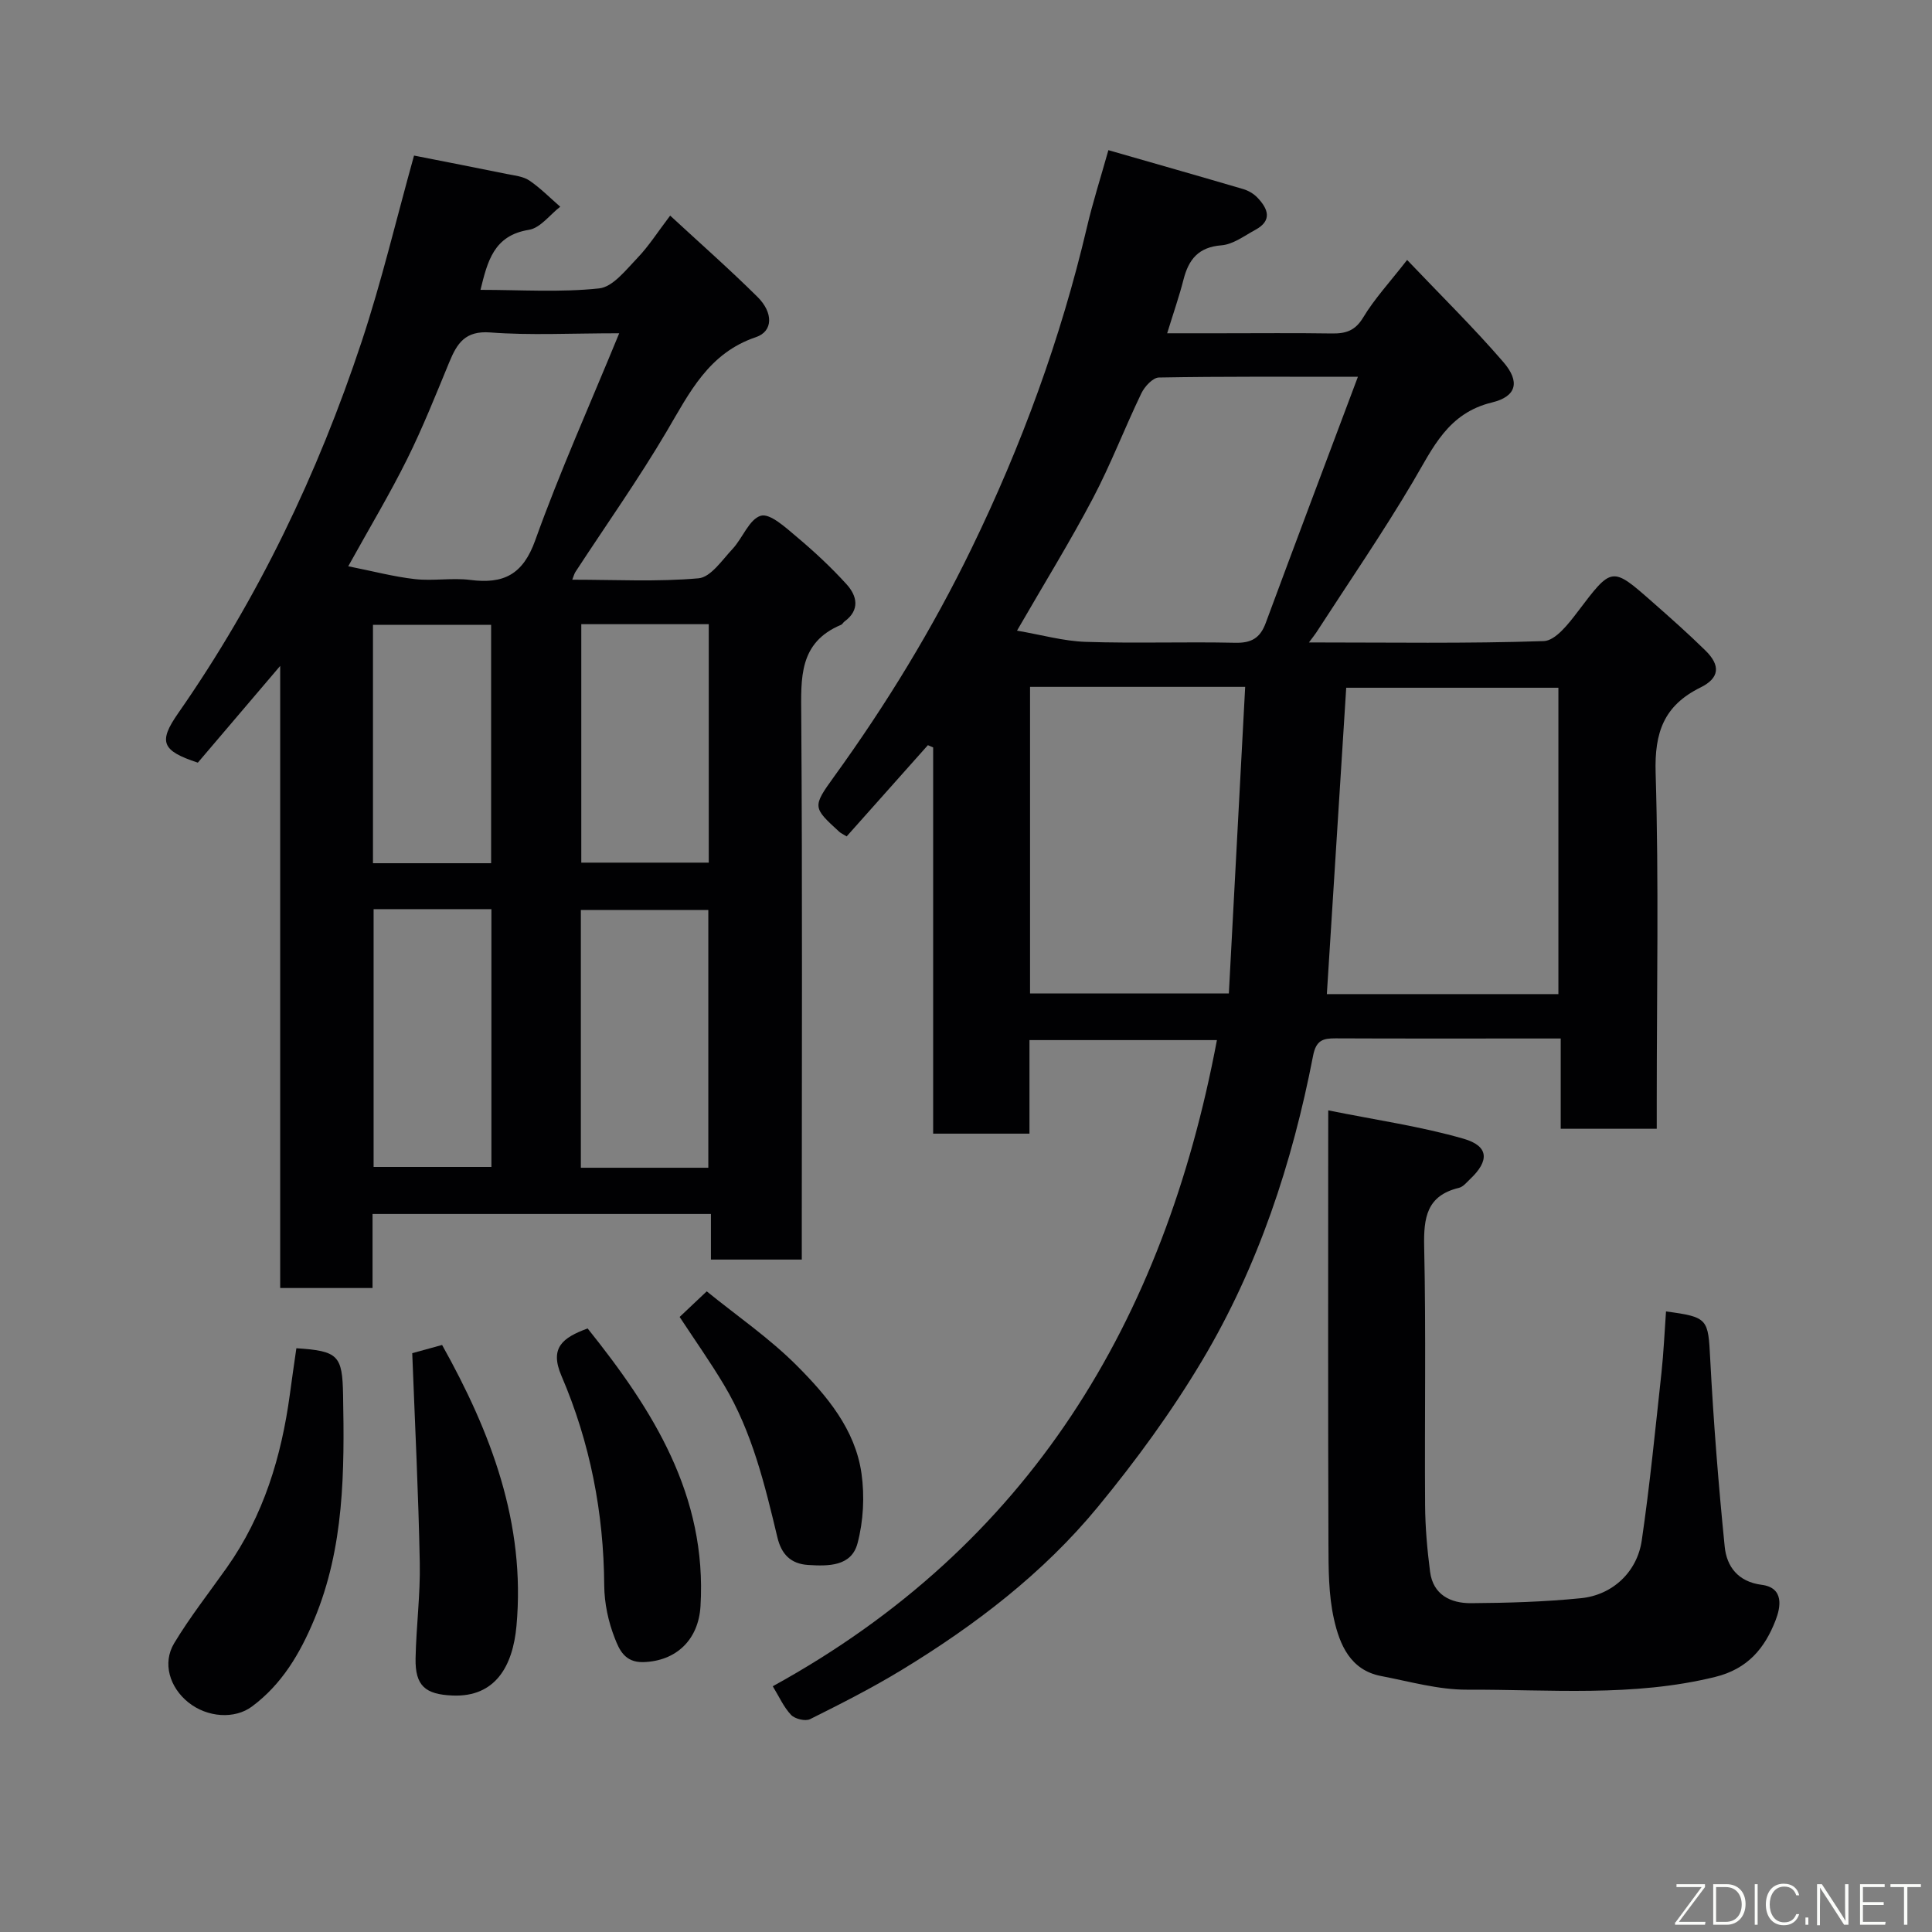 <svg enable-background="new 0 0 400 400" viewBox="0 0 400 400" xmlns="http://www.w3.org/2000/svg"><rect x="0" y="0" width="400" height="400" fill="#808080" stroke="none"/><path d="m229.48 31.09c9.85 2.83 18.89 5.4 27.89 8.05 1.07.31 2.17.95 2.94 1.75 2.21 2.3 3.2 4.75-.41 6.7-2.27 1.23-4.6 3.01-7.01 3.2-4.78.37-6.79 2.92-7.86 7.1-.88 3.45-2.06 6.82-3.38 11.11h11.13c7.66 0 15.33-.08 22.99.04 2.87.04 4.81-.56 6.47-3.32 2.33-3.87 5.48-7.26 9.09-11.9 6.94 7.3 13.74 13.97 19.94 21.16 3.47 4.03 2.75 7.1-2.35 8.34-9.17 2.21-12.24 9.41-16.36 16.38-6.3 10.66-13.33 20.88-20.06 31.29-.32.49-.7.94-1.5 2.02 16.74 0 32.69.26 48.62-.28 2.43-.08 5.14-3.6 7.01-6.06 7.11-9.37 7.03-9.48 15.53-1.99 3.72 3.27 7.43 6.56 10.96 10.03 3.1 3.05 2.94 5.66-1.06 7.63-7.59 3.75-9.53 9.32-9.28 17.67.68 22.64.23 45.31.23 67.97v5.72c-6.73 0-13.12 0-19.88 0 0-6.09 0-12.03 0-18.69-2.45 0-4.54 0-6.63 0-13.33 0-26.66.03-39.99-.03-2.62-.01-4.03.39-4.65 3.6-4.31 22.23-11.35 43.61-22.96 63.09-6.33 10.62-13.71 20.73-21.57 30.28-11.33 13.77-25.44 24.54-40.64 33.79-6.13 3.73-12.55 6.99-18.97 10.19-.97.49-3.13-.04-3.93-.87-1.51-1.58-2.44-3.72-3.8-5.94 53.07-29.14 80.98-75.45 91.96-133.78-12.83 0-25.54 0-38.81 0v19.37c-6.81 0-13.08 0-19.94 0 0-26.59 0-53.27 0-79.96-.36-.16-.73-.31-1.09-.47-5.6 6.29-11.2 12.58-16.82 18.89-.73-.45-1.18-.65-1.53-.96-5.45-5-5.62-5.13-1.12-11.35 10.84-14.98 20.43-30.69 28.51-47.32 10.36-21.31 18.46-43.41 23.89-66.5 1.17-5.02 2.75-9.95 4.44-15.95zm93.17 174.73c0-21.5 0-42.52 0-63.43-15.06 0-29.76 0-43.93 0-1.35 21.37-2.68 42.31-4.01 63.43zm-109.39-63.61v63.48h41.16c1.13-21.28 2.25-42.29 3.38-63.48-15.73 0-29.99 0-44.54 0zm67.88-64.2c-14.69 0-27.95-.09-41.2.15-1.26.02-2.96 1.87-3.63 3.26-3.46 7.19-6.32 14.69-10.03 21.74-4.7 8.93-10.02 17.54-15.72 27.41 5.11.87 9.64 2.17 14.21 2.32 10.31.34 20.64-.04 30.96.19 3.34.08 5.16-.97 6.31-4.06 6.19-16.72 12.49-33.4 19.1-51.01z" fill="#010103"/><path d="m85.72 32.21c6.44 1.27 12.83 2.51 19.21 3.81 1.59.32 3.38.49 4.66 1.35 2.3 1.56 4.28 3.59 6.4 5.43-2.15 1.66-4.12 4.4-6.47 4.78-7.3 1.16-8.58 6.52-10.04 12.43 8.32 0 16.52.56 24.57-.3 2.84-.3 5.54-3.83 7.9-6.28s4.21-5.39 6.8-8.79c6.13 5.67 12.27 11.07 18.08 16.83 3.29 3.26 3.25 7.13-.32 8.33-9.81 3.31-13.74 11.48-18.46 19.48-5.87 9.96-12.58 19.43-18.91 29.13-.24.36-.34.81-.66 1.61 8.94 0 17.6.47 26.15-.29 2.52-.22 4.88-3.78 7.03-6.07 2.1-2.25 3.45-6.17 5.86-6.88 1.89-.55 5.11 2.41 7.34 4.29 3.67 3.08 7.22 6.37 10.43 9.92 2.15 2.37 2.81 5.3-.44 7.68-.27.19-.43.57-.71.69-8.79 3.67-8.3 11.05-8.25 18.85.25 35.65.11 71.3.11 106.96v5.61c-6.4 0-12.33 0-18.81 0 0-3.03 0-6.09 0-9.44-23.59 0-46.64 0-70.06 0v15.33c-6.41 0-12.46 0-19.12 0 0-42.64 0-85.28 0-128.8-6.17 7.25-11.66 13.7-17.05 20.03-7.5-2.47-8.21-4.3-4.07-10.24 16.54-23.72 28.9-49.54 37.98-76.91 4.14-12.49 7.17-25.33 10.85-38.54zm42.48 36.79c-10.09 0-18.43.46-26.69-.17-5.22-.4-6.89 2.28-8.49 6.15-2.79 6.75-5.49 13.56-8.74 20.1-3.54 7.13-7.64 13.97-12.18 22.16 5.14 1.02 9.44 2.17 13.82 2.66 3.78.42 7.69-.31 11.45.17 6.88.88 10.9-1.08 13.45-8.22 5.07-14.15 11.25-27.91 17.38-42.85zm18.45 172.77c0-18.11 0-35.81 0-53.37-9.07 0-17.78 0-26.39 0v53.37zm-26.3-112.54v49.37h26.39c0-16.65 0-32.9 0-49.37-8.85 0-17.44 0-26.39 0zm-43 59v53.37h24.39c0-17.98 0-35.57 0-53.37-8.18 0-16.11 0-24.39 0zm-.13-9.51h24.46c0-16.64 0-33.01 0-49.36-8.36 0-16.41 0-24.46 0z" fill="#010103"/><path d="m275 229.89c9.96 2.01 19.18 3.32 28.04 5.88 5.25 1.52 5.33 4.57 1.33 8.35-.71.68-1.45 1.6-2.31 1.81-6.69 1.61-7.33 6.17-7.2 12.2.39 17.82.07 35.66.19 53.49.03 4.6.44 9.21 1.03 13.78.62 4.79 4.26 6.55 8.47 6.52 7.59-.05 15.22-.27 22.77-1.03 6.53-.65 11.64-5.42 12.59-11.97 1.68-11.5 2.81-23.08 4.07-34.63.46-4.23.64-8.5.95-12.77 8.75 1.16 8.72 1.54 9.15 9.84.68 12.97 1.7 25.93 3 38.85.41 4.13 2.76 7.28 7.66 7.91 4.75.61 3.88 4.76 2.88 7.33-2.21 5.72-5.71 10.07-12.51 11.74-17.02 4.19-34.24 2.57-51.39 2.64-5.93.02-11.89-1.7-17.8-2.83-6.36-1.22-8.56-6.53-9.73-11.75-1.15-5.09-1.13-10.49-1.15-15.76-.1-27.5-.05-55-.05-82.5.01-1.8.01-3.6.01-7.1z" fill="#010103"/><path d="m61.36 279.14c8.7.55 9.52 1.52 9.67 9.63.29 15.83.28 31.58-5.99 46.57-2.93 7-6.66 13.36-12.88 17.98-3.57 2.65-9.22 2.3-13.17-.86-3.85-3.09-5.42-8.11-2.93-12.25 3.27-5.43 7.22-10.45 10.89-15.64 7.62-10.77 11.31-22.97 13.06-35.87.41-3.08.86-6.14 1.35-9.56z" fill="#010103"/><path d="m85.35 280.16c1.39-.38 3.71-1.02 6.18-1.7 10.08 18.02 17.33 36.92 15.4 58.18-.76 8.34-4.39 14.77-13.23 14.4-5.63-.23-7.77-1.98-7.66-7.7.13-6.59 1-13.18.87-19.76-.27-14.27-.99-28.53-1.56-43.42z" fill="#010103"/><path d="m121.66 275.04c13.5 16.85 24.75 34.55 23.37 57.52-.42 6.98-5.08 11.37-11.84 11.56-3.89.11-5.01-2.68-5.89-4.91-1.35-3.41-2.17-7.26-2.2-10.93-.1-15.09-2.93-29.63-8.86-43.43-2.5-5.83.25-7.9 5.42-9.81z" fill="#010103"/><path d="m140.71 272.66c1.72-1.62 3.27-3.09 5.61-5.3 6.23 5.06 12.99 9.69 18.68 15.4 6.19 6.21 12.07 13.18 13.36 22.29.67 4.72.4 9.88-.82 14.48-1.26 4.77-5.99 4.75-10.22 4.48-3.63-.23-5.53-2.24-6.36-5.68-2.61-10.9-5.22-21.84-11.06-31.59-2.82-4.73-6.01-9.24-9.19-14.08z" fill="#010103"/><g fill="#fbfcfa"><path d="m346.9 398 5.4-7.3h-5.2v-.6h5.9v.6l-5.4 7.2h5.5l-.1.6h-6.2v-.5z"/><path d="m354.7 390.1h2.8c2.3 0 3.9 1.6 3.9 4.1s-1.6 4.3-3.9 4.3h-2.8zm.6 7.8h2c2.2 0 3.3-1.6 3.3-3.6 0-1.8-1-3.6-3.3-3.6h-2z"/><path d="m363.9 390.1v8.4h-.6v-8.4h1.6z"/><path d="m372.5 396.3c-.4 1.3-1.4 2.3-3.2 2.3-2.4 0-3.7-1.9-3.7-4.3 0-2.3 1.2-4.3 3.7-4.3 1.8 0 2.9 1 3.2 2.4h-.6c-.4-1.1-1.1-1.8-2.5-1.8-2.1 0-3 1.9-3 3.7s.9 3.7 3 3.7c1.4 0 2.1-.7 2.5-1.7z"/><path d="m373.8 398.5v-1.5h.6v1.5z"/><path d="m376.2 398.5v-8.4h1c1.3 2 4.4 6.7 4.9 7.6-.1-1.2-.1-2.4-.1-3.8v-3.8h.7v8.4h-.9c-1.2-1.9-4.4-6.8-5-7.7.1 1.1 0 2.3 0 3.9v3.9h-.6z"/><path d="m390 394.4h-4.3v3.5h4.7l-.1.6h-5.2v-8.4h5.1v.6h-4.5v3.1h4.3z"/><path d="m394.2 390.7h-2.8v-.6h6.3v.6h-2.8v7.8h-.7z"/></g></svg>
